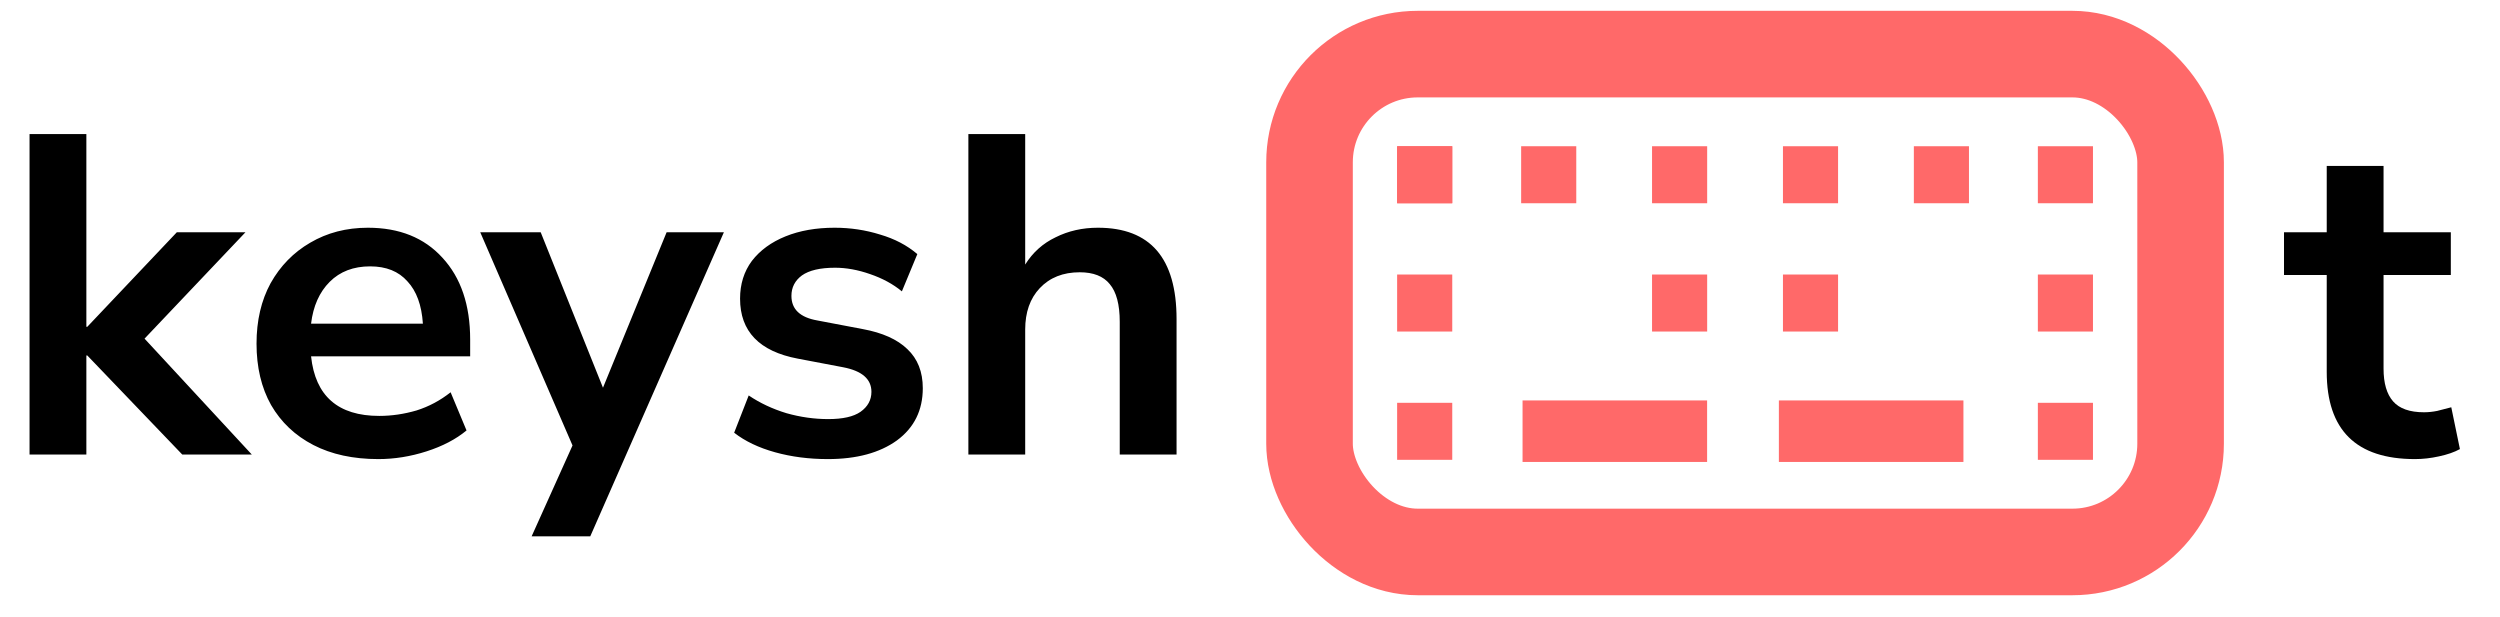 <svg width="231" height="57" viewBox="0 0 231 57" fill="none" xmlns="http://www.w3.org/2000/svg">
<rect x="121" y="5" width="80.487" height="46" rx="10" stroke="#FF6969" stroke-width="8"/>
<rect x="129.095" y="13.512" width="5.093" height="5.268" fill="#FF6969"/>
<rect x="129.095" y="13.512" width="5.093" height="5.268" fill="#FF6969"/>
<rect x="129.095" y="25.366" width="5.093" height="5.268" fill="#FF6969"/>
<rect x="129.095" y="37.219" width="5.093" height="5.268" fill="#FF6969"/>
<rect x="140.554" y="13.512" width="5.093" height="5.268" fill="#FF6969"/>
<rect x="140.684" y="37" width="17.053" height="5.684" fill="#FF6969"/>
<rect x="164.368" y="37" width="17.053" height="5.684" fill="#FF6969"/>
<rect x="152.649" y="13.512" width="5.093" height="5.268" fill="#FF6969"/>
<rect x="152.649" y="25.366" width="5.093" height="5.268" fill="#FF6969"/>
<rect x="164.745" y="13.512" width="5.093" height="5.268" fill="#FF6969"/>
<rect x="164.745" y="25.366" width="5.093" height="5.268" fill="#FF6969"/>
<rect x="176.84" y="13.512" width="5.093" height="5.268" fill="#FF6969"/>
<rect x="188.298" y="13.512" width="5.093" height="5.268" fill="#FF6969"/>
<rect x="188.298" y="25.366" width="5.093" height="5.268" fill="#FF6969"/>
<rect x="188.298" y="37.219" width="5.093" height="5.268" fill="#FF6969"/>
<path d="M2.73 42V12.39H7.98V30.198H8.064L16.338 21.462H22.68L13.356 31.29L23.268 42H16.842L8.064 32.844H7.98V42H2.73ZM34.959 42.42C32.635 42.42 30.633 41.986 28.953 41.118C27.273 40.25 25.971 39.018 25.047 37.422C24.151 35.826 23.703 33.936 23.703 31.752C23.703 29.624 24.137 27.762 25.005 26.166C25.901 24.57 27.119 23.324 28.659 22.428C30.227 21.504 32.005 21.042 33.993 21.042C36.905 21.042 39.201 21.966 40.881 23.814C42.589 25.662 43.443 28.182 43.443 31.374V32.928H28.743C29.135 36.596 31.235 38.43 35.043 38.43C36.191 38.43 37.339 38.262 38.487 37.926C39.635 37.562 40.685 37.002 41.637 36.246L43.107 39.774C42.127 40.586 40.895 41.23 39.411 41.706C37.927 42.182 36.443 42.42 34.959 42.42ZM34.203 24.612C32.663 24.612 31.417 25.088 30.465 26.04C29.513 26.992 28.939 28.28 28.743 29.904H39.075C38.963 28.196 38.487 26.894 37.647 25.998C36.835 25.074 35.687 24.612 34.203 24.612ZM49.121 49.56L52.901 41.16L44.375 21.462H49.961L55.715 35.826L61.595 21.462H66.887L54.539 49.56H49.121ZM76.488 42.42C74.752 42.42 73.128 42.21 71.616 41.79C70.104 41.37 68.844 40.768 67.836 39.984L69.18 36.54C70.216 37.24 71.378 37.786 72.666 38.178C73.954 38.542 75.242 38.724 76.53 38.724C77.874 38.724 78.868 38.5 79.512 38.052C80.184 37.576 80.52 36.96 80.52 36.204C80.52 35.028 79.652 34.272 77.916 33.936L73.716 33.138C70.16 32.466 68.382 30.618 68.382 27.594C68.382 26.25 68.746 25.088 69.474 24.108C70.23 23.128 71.266 22.372 72.582 21.84C73.898 21.308 75.41 21.042 77.118 21.042C78.574 21.042 79.974 21.252 81.318 21.672C82.662 22.064 83.81 22.666 84.762 23.478L83.334 26.922C82.522 26.25 81.542 25.718 80.394 25.326C79.274 24.934 78.196 24.738 77.16 24.738C75.788 24.738 74.766 24.976 74.094 25.452C73.45 25.928 73.128 26.558 73.128 27.342C73.128 28.574 73.926 29.33 75.522 29.61L79.722 30.408C81.542 30.744 82.914 31.36 83.838 32.256C84.79 33.152 85.266 34.356 85.266 35.868C85.266 37.912 84.468 39.522 82.872 40.698C81.276 41.846 79.148 42.42 76.488 42.42ZM89.478 42V12.39H94.728V24.444C95.428 23.324 96.366 22.484 97.542 21.924C98.718 21.336 100.02 21.042 101.448 21.042C106.292 21.042 108.714 23.856 108.714 29.484V42H103.464V29.736C103.464 28.14 103.156 26.978 102.54 26.25C101.952 25.522 101.028 25.158 99.768 25.158C98.228 25.158 96.996 25.648 96.072 26.628C95.176 27.58 94.728 28.854 94.728 30.45V42H89.478Z" fill="black"/>
<path d="M223.138 42.42C217.706 42.42 214.99 39.732 214.99 34.356V25.41H211.042V21.462H214.99V15.33H220.24V21.462H226.456V25.41H220.24V34.062C220.24 35.406 220.534 36.414 221.122 37.086C221.71 37.758 222.662 38.094 223.978 38.094C224.37 38.094 224.776 38.052 225.196 37.968C225.616 37.856 226.05 37.744 226.498 37.632L227.296 41.496C226.792 41.776 226.148 42 225.364 42.168C224.608 42.336 223.866 42.42 223.138 42.42Z" fill="black"/>
</svg>
